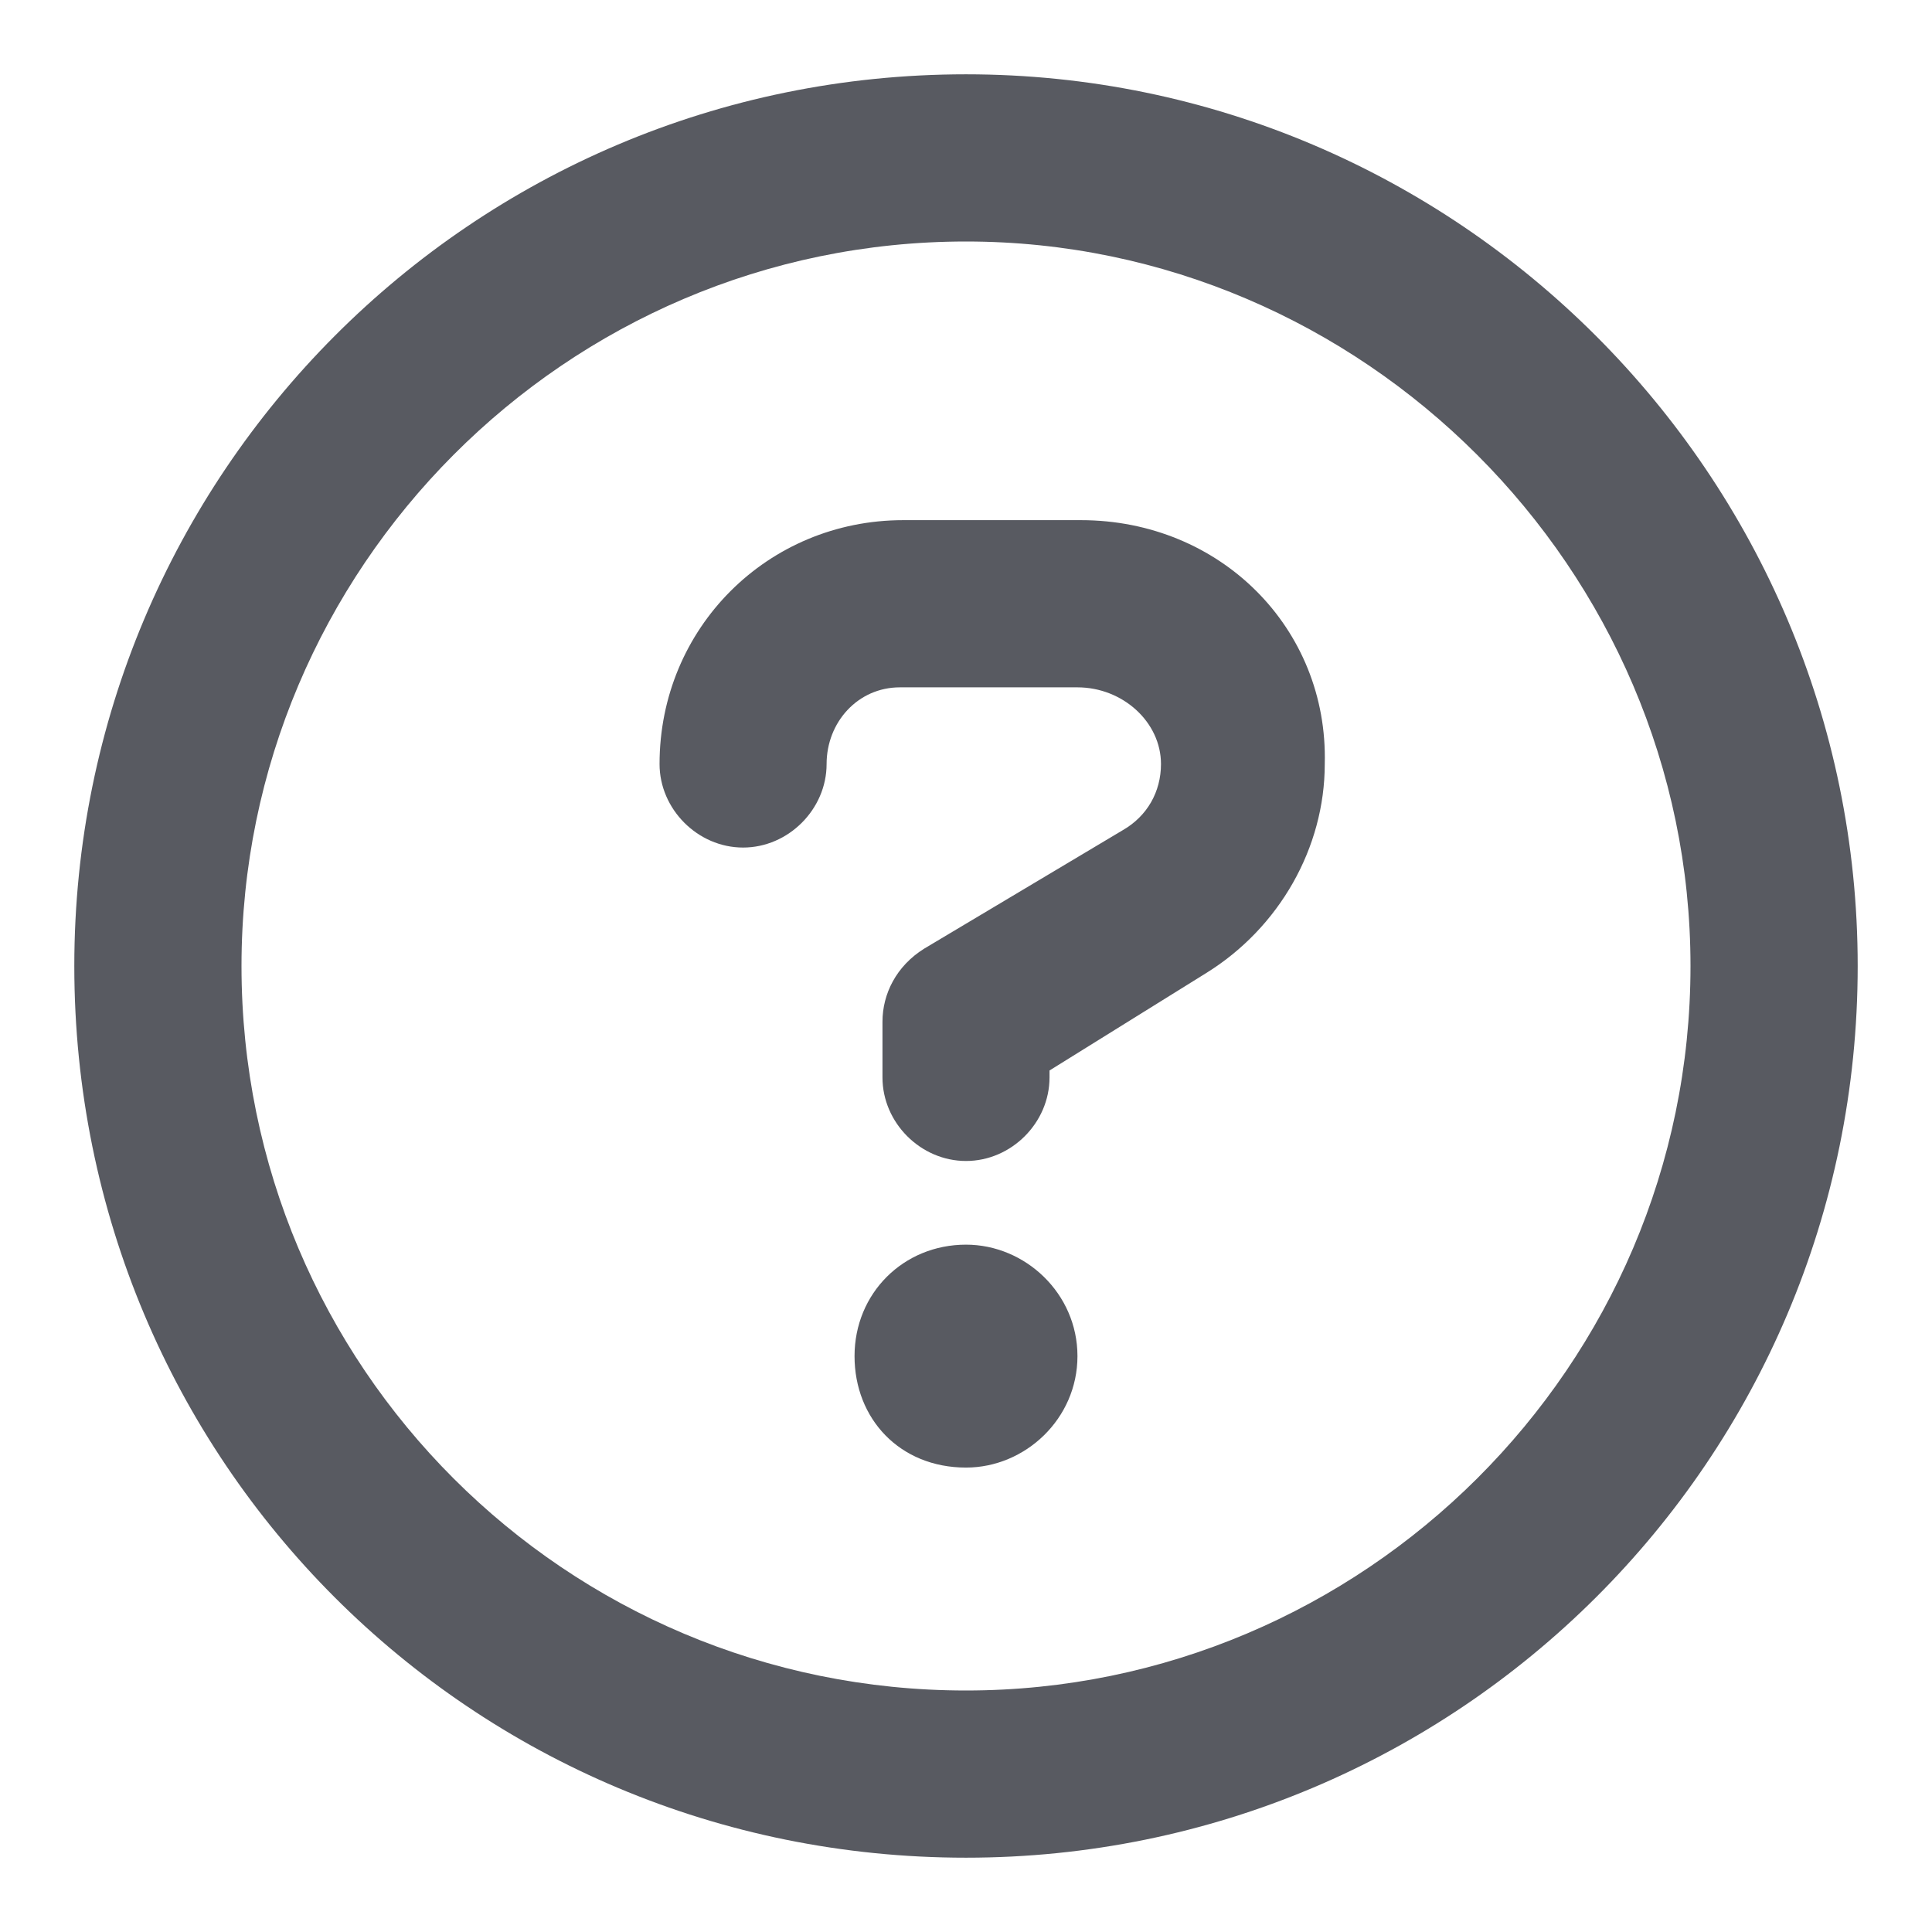 <svg width="13" height="13" viewBox="0 0 13 13" fill="none" xmlns="http://www.w3.org/2000/svg">
<path d="M6.5 0.5C9.805 0.5 12.5 3.195 12.5 6.5C12.5 9.828 9.805 12.5 6.5 12.5C3.172 12.5 0.5 9.828 0.5 6.5C0.5 3.195 3.172 0.5 6.5 0.5ZM6.5 11.375C9.172 11.375 11.375 9.195 11.375 6.5C11.375 3.828 9.172 1.625 6.5 1.625C3.805 1.625 1.625 3.828 1.625 6.5C1.625 9.195 3.805 11.375 6.5 11.375ZM6.5 8.375C6.898 8.375 7.25 8.703 7.25 9.125C7.25 9.547 6.898 9.875 6.5 9.875C6.055 9.875 5.75 9.547 5.75 9.125C5.75 8.703 6.078 8.375 6.5 8.375ZM7.273 3.5C8.211 3.5 8.938 4.227 8.914 5.141C8.914 5.703 8.609 6.242 8.117 6.547L7.062 7.203V7.25C7.062 7.555 6.805 7.812 6.5 7.812C6.195 7.812 5.938 7.555 5.938 7.25V6.875C5.938 6.688 6.031 6.5 6.219 6.383L7.555 5.586C7.719 5.492 7.812 5.328 7.812 5.141C7.812 4.859 7.555 4.625 7.25 4.625H6.055C5.773 4.625 5.562 4.859 5.562 5.141C5.562 5.445 5.305 5.703 5 5.703C4.695 5.703 4.438 5.445 4.438 5.141C4.438 4.227 5.164 3.5 6.078 3.5H7.273Z" fill="#585A61"/>
</svg>
